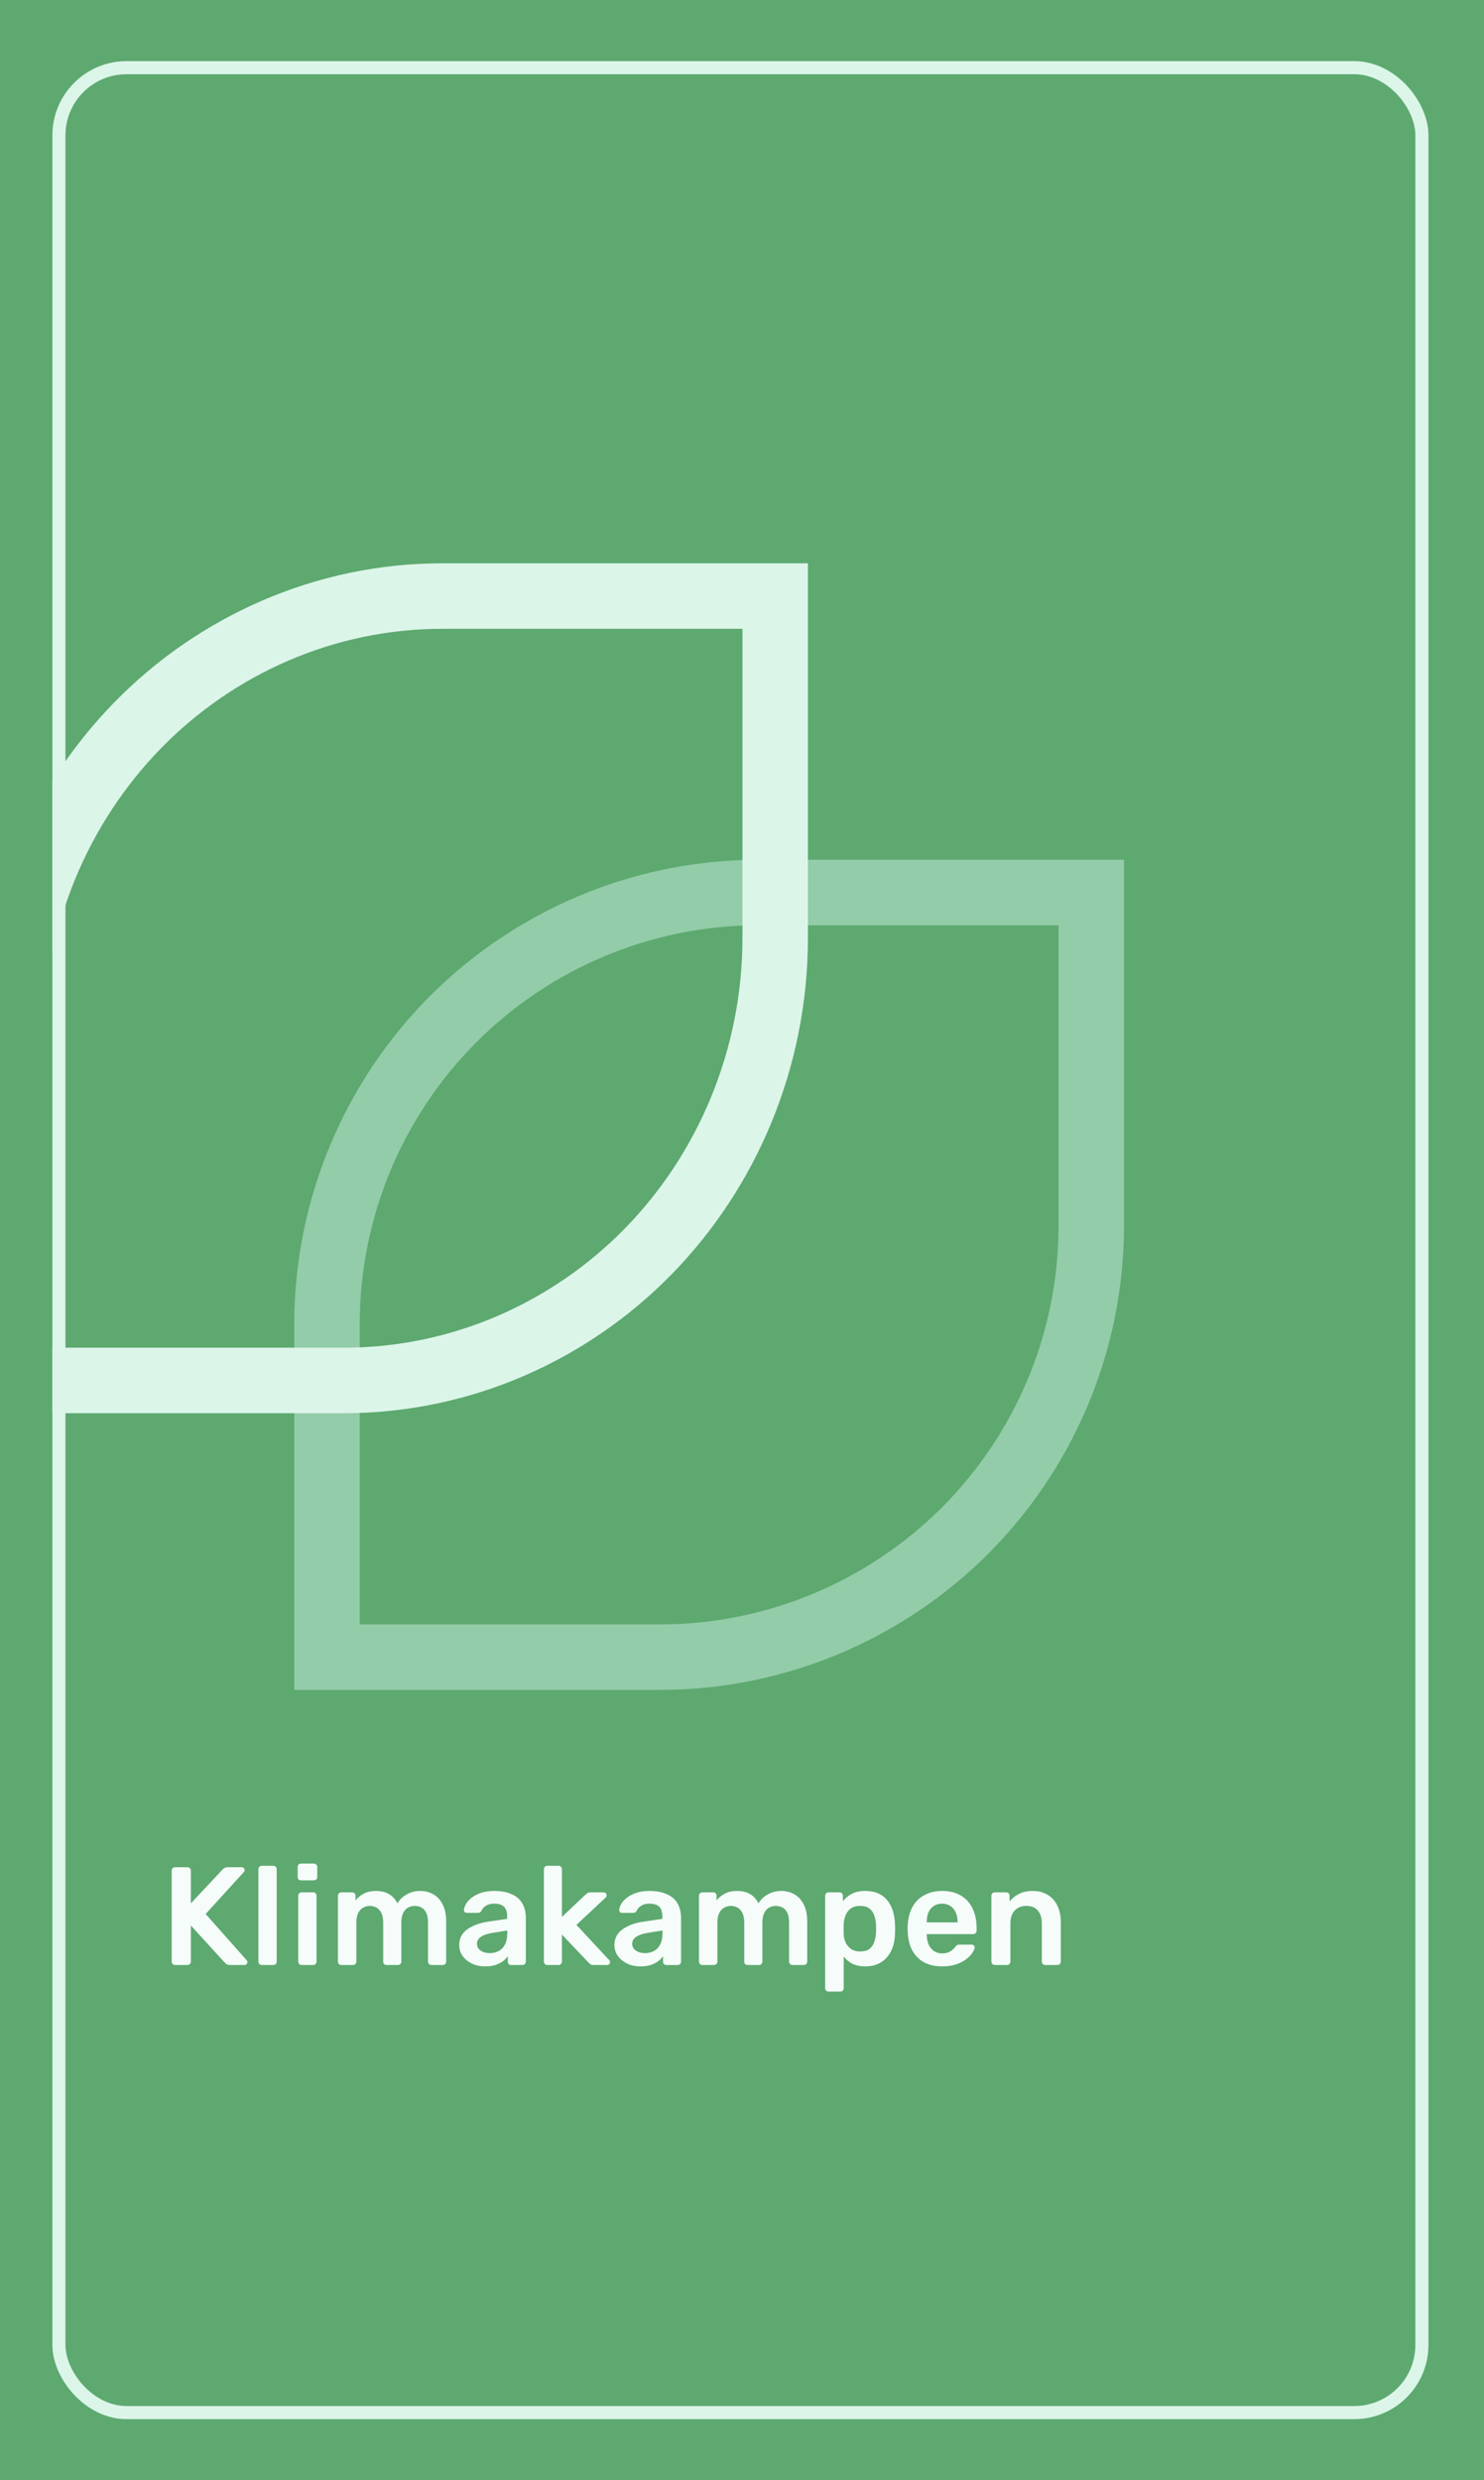 <svg width="340" height="568" viewBox="0 0 340 568" fill="none" xmlns="http://www.w3.org/2000/svg">
<rect width="340" height="568" fill="#5DA970"/>
<g clip-path="url(#clip0_2_77)">
<rect x="13.5" y="15.5" width="312.275" height="537" rx="15.5" stroke="#DCF5E9" stroke-width="3"/>
<path opacity="0.6" d="M74.921 379.5V345.112V303.225C74.921 276.277 85.9 251.316 103.872 233.345C121.843 215.374 146.804 204.395 173.751 204.395H215.639H250.026V238.782V280.67C250.026 307.617 239.047 332.578 221.076 350.55C203.105 368.521 178.144 379.5 151.196 379.5H109.309H74.921Z" stroke="#B8E2CD" stroke-width="15"/>
<path d="M2.5 316.132V280.747V237.862C2.5 210.167 13.523 184.547 31.512 166.129C49.498 147.715 74.441 136.5 101.33 136.5H143.218H177.605V171.885V214.77C177.605 242.465 166.582 268.084 148.593 286.502C130.607 304.916 105.664 316.132 78.775 316.132H36.888H2.5Z" stroke="#DCF5E9" stroke-width="15"/>
</g>
<path d="M40.108 450C39.894 450 39.713 449.925 39.564 449.776C39.414 449.627 39.34 449.445 39.34 449.232V428.4C39.34 428.165 39.414 427.973 39.564 427.824C39.713 427.675 39.894 427.6 40.108 427.6H42.924C43.158 427.6 43.35 427.675 43.5 427.824C43.649 427.973 43.724 428.165 43.724 428.4V435.888L50.956 428.176C51.041 428.069 51.18 427.952 51.372 427.824C51.585 427.675 51.862 427.6 52.204 427.6H55.372C55.542 427.6 55.692 427.664 55.82 427.792C55.969 427.92 56.044 428.08 56.044 428.272C56.044 428.421 56.001 428.549 55.916 428.656L47.116 438.32L56.524 448.912C56.63 449.04 56.684 449.179 56.684 449.328C56.684 449.52 56.609 449.68 56.46 449.808C56.332 449.936 56.182 450 56.012 450H52.716C52.353 450 52.065 449.925 51.852 449.776C51.66 449.605 51.532 449.488 51.468 449.424L43.724 440.944V449.232C43.724 449.445 43.649 449.627 43.5 449.776C43.35 449.925 43.158 450 42.924 450H40.108ZM59.974 450C59.761 450 59.58 449.925 59.431 449.776C59.281 449.627 59.206 449.445 59.206 449.232V428.048C59.206 427.835 59.281 427.653 59.431 427.504C59.58 427.355 59.761 427.28 59.974 427.28H62.63C62.844 427.28 63.025 427.355 63.175 427.504C63.324 427.653 63.398 427.835 63.398 428.048V449.232C63.398 449.445 63.324 449.627 63.175 449.776C63.025 449.925 62.844 450 62.63 450H59.974ZM69.099 450C68.885 450 68.704 449.925 68.555 449.776C68.405 449.627 68.331 449.445 68.331 449.232V434.128C68.331 433.915 68.405 433.733 68.555 433.584C68.704 433.435 68.885 433.36 69.099 433.36H71.755C71.989 433.36 72.171 433.435 72.299 433.584C72.448 433.733 72.523 433.915 72.523 434.128V449.232C72.523 449.445 72.448 449.627 72.299 449.776C72.171 449.925 71.989 450 71.755 450H69.099ZM68.971 430.608C68.736 430.608 68.544 430.544 68.395 430.416C68.267 430.267 68.203 430.075 68.203 429.84V427.536C68.203 427.323 68.267 427.141 68.395 426.992C68.544 426.843 68.736 426.768 68.971 426.768H71.883C72.117 426.768 72.309 426.843 72.459 426.992C72.608 427.141 72.683 427.323 72.683 427.536V429.84C72.683 430.075 72.608 430.267 72.459 430.416C72.309 430.544 72.117 430.608 71.883 430.608H68.971ZM78.192 450C77.979 450 77.798 449.925 77.648 449.776C77.499 449.627 77.424 449.445 77.424 449.232V434.128C77.424 433.915 77.499 433.733 77.648 433.584C77.798 433.435 77.979 433.36 78.192 433.36H80.689C80.902 433.36 81.083 433.435 81.233 433.584C81.382 433.733 81.457 433.915 81.457 434.128V435.216C81.904 434.619 82.502 434.117 83.249 433.712C84.016 433.285 84.923 433.061 85.969 433.04C88.4 432.997 90.097 433.947 91.056 435.888C91.547 435.035 92.251 434.352 93.168 433.84C94.107 433.307 95.142 433.04 96.272 433.04C97.382 433.04 98.385 433.296 99.281 433.808C100.198 434.32 100.913 435.099 101.425 436.144C101.958 437.168 102.225 438.469 102.225 440.048V449.232C102.225 449.445 102.15 449.627 102.001 449.776C101.851 449.925 101.67 450 101.457 450H98.832C98.619 450 98.438 449.925 98.288 449.776C98.139 449.627 98.064 449.445 98.064 449.232V440.304C98.064 439.344 97.926 438.587 97.648 438.032C97.371 437.456 96.998 437.051 96.528 436.816C96.059 436.581 95.537 436.464 94.96 436.464C94.491 436.464 94.022 436.581 93.552 436.816C93.083 437.051 92.699 437.456 92.4 438.032C92.102 438.587 91.953 439.344 91.953 440.304V449.232C91.953 449.445 91.878 449.627 91.728 449.776C91.579 449.925 91.398 450 91.184 450H88.561C88.326 450 88.134 449.925 87.984 449.776C87.856 449.627 87.793 449.445 87.793 449.232V440.304C87.793 439.344 87.643 438.587 87.344 438.032C87.046 437.456 86.662 437.051 86.192 436.816C85.723 436.581 85.222 436.464 84.689 436.464C84.198 436.464 83.718 436.592 83.249 436.848C82.779 437.083 82.395 437.477 82.097 438.032C81.798 438.587 81.648 439.344 81.648 440.304V449.232C81.648 449.445 81.574 449.627 81.424 449.776C81.275 449.925 81.094 450 80.88 450H78.192ZM111.132 450.32C110.022 450.32 109.02 450.107 108.124 449.68C107.228 449.232 106.513 448.645 105.98 447.92C105.468 447.173 105.212 446.341 105.212 445.424C105.212 443.931 105.809 442.747 107.004 441.872C108.22 440.976 109.82 440.379 111.804 440.08L116.188 439.44V438.768C116.188 437.872 115.964 437.179 115.516 436.688C115.068 436.197 114.3 435.952 113.212 435.952C112.444 435.952 111.814 436.112 111.324 436.432C110.854 436.731 110.502 437.136 110.268 437.648C110.097 437.925 109.852 438.064 109.532 438.064H107.004C106.769 438.064 106.588 438 106.46 437.872C106.353 437.744 106.299 437.573 106.299 437.36C106.321 437.019 106.46 436.603 106.716 436.112C106.972 435.621 107.377 435.152 107.932 434.704C108.486 434.235 109.201 433.84 110.076 433.52C110.95 433.2 112.006 433.04 113.244 433.04C114.588 433.04 115.718 433.211 116.636 433.552C117.574 433.872 118.321 434.309 118.876 434.864C119.43 435.419 119.836 436.069 120.092 436.816C120.348 437.563 120.476 438.352 120.476 439.184V449.232C120.476 449.445 120.401 449.627 120.252 449.776C120.102 449.925 119.921 450 119.708 450H117.116C116.881 450 116.689 449.925 116.54 449.776C116.412 449.627 116.348 449.445 116.348 449.232V447.984C116.07 448.389 115.697 448.773 115.228 449.136C114.758 449.477 114.182 449.765 113.5 450C112.838 450.213 112.049 450.32 111.132 450.32ZM112.22 447.28C112.966 447.28 113.638 447.12 114.236 446.8C114.854 446.48 115.334 445.989 115.676 445.328C116.038 444.645 116.22 443.792 116.22 442.768V442.096L113.02 442.608C111.761 442.8 110.822 443.109 110.204 443.536C109.585 443.963 109.276 444.485 109.276 445.104C109.276 445.573 109.414 445.979 109.692 446.32C109.99 446.64 110.364 446.885 110.812 447.056C111.26 447.205 111.729 447.28 112.22 447.28ZM125.381 450C125.167 450 124.986 449.925 124.837 449.776C124.687 449.627 124.613 449.445 124.613 449.232V428.048C124.613 427.835 124.687 427.653 124.837 427.504C124.986 427.355 125.167 427.28 125.381 427.28H127.973C128.207 427.28 128.389 427.355 128.517 427.504C128.666 427.653 128.741 427.835 128.741 428.048V438.992L134.117 433.904C134.309 433.733 134.479 433.605 134.629 433.52C134.778 433.413 135.002 433.36 135.301 433.36H138.277C138.49 433.36 138.661 433.424 138.789 433.552C138.917 433.68 138.981 433.851 138.981 434.064C138.981 434.149 138.959 434.245 138.917 434.352C138.874 434.459 138.789 434.555 138.661 434.64L132.069 440.816L139.461 448.752C139.674 448.965 139.781 449.147 139.781 449.296C139.781 449.509 139.706 449.68 139.557 449.808C139.429 449.936 139.269 450 139.077 450H136.037C135.717 450 135.482 449.957 135.333 449.872C135.205 449.765 135.045 449.627 134.853 449.456L128.741 443.024V449.232C128.741 449.445 128.666 449.627 128.517 449.776C128.389 449.925 128.207 450 127.973 450H125.381ZM146.694 450.32C145.585 450.32 144.582 450.107 143.686 449.68C142.79 449.232 142.075 448.645 141.542 447.92C141.03 447.173 140.774 446.341 140.774 445.424C140.774 443.931 141.371 442.747 142.566 441.872C143.782 440.976 145.382 440.379 147.366 440.08L151.75 439.44V438.768C151.75 437.872 151.526 437.179 151.078 436.688C150.63 436.197 149.862 435.952 148.774 435.952C148.006 435.952 147.377 436.112 146.886 436.432C146.417 436.731 146.065 437.136 145.83 437.648C145.659 437.925 145.414 438.064 145.094 438.064H142.566C142.331 438.064 142.15 438 142.022 437.872C141.915 437.744 141.862 437.573 141.862 437.36C141.883 437.019 142.022 436.603 142.278 436.112C142.534 435.621 142.939 435.152 143.494 434.704C144.049 434.235 144.763 433.84 145.638 433.52C146.513 433.2 147.569 433.04 148.806 433.04C150.15 433.04 151.281 433.211 152.198 433.552C153.137 433.872 153.883 434.309 154.438 434.864C154.993 435.419 155.398 436.069 155.654 436.816C155.91 437.563 156.038 438.352 156.038 439.184V449.232C156.038 449.445 155.963 449.627 155.814 449.776C155.665 449.925 155.483 450 155.27 450H152.678C152.443 450 152.251 449.925 152.102 449.776C151.974 449.627 151.91 449.445 151.91 449.232V447.984C151.633 448.389 151.259 448.773 150.79 449.136C150.321 449.477 149.745 449.765 149.062 450C148.401 450.213 147.611 450.32 146.694 450.32ZM147.782 447.28C148.529 447.28 149.201 447.12 149.798 446.8C150.417 446.48 150.897 445.989 151.238 445.328C151.601 444.645 151.782 443.792 151.782 442.768V442.096L148.582 442.608C147.323 442.8 146.385 443.109 145.766 443.536C145.147 443.963 144.838 444.485 144.838 445.104C144.838 445.573 144.977 445.979 145.254 446.32C145.553 446.64 145.926 446.885 146.374 447.056C146.822 447.205 147.291 447.28 147.782 447.28ZM160.911 450C160.698 450 160.517 449.925 160.367 449.776C160.218 449.627 160.143 449.445 160.143 449.232V434.128C160.143 433.915 160.218 433.733 160.367 433.584C160.517 433.435 160.698 433.36 160.911 433.36H163.407C163.621 433.36 163.802 433.435 163.951 433.584C164.101 433.733 164.175 433.915 164.175 434.128V435.216C164.623 434.619 165.221 434.117 165.967 433.712C166.735 433.285 167.642 433.061 168.687 433.04C171.119 432.997 172.815 433.947 173.775 435.888C174.266 435.035 174.97 434.352 175.887 433.84C176.826 433.307 177.861 433.04 178.991 433.04C180.101 433.04 181.103 433.296 181.999 433.808C182.917 434.32 183.631 435.099 184.143 436.144C184.677 437.168 184.943 438.469 184.943 440.048V449.232C184.943 449.445 184.869 449.627 184.719 449.776C184.57 449.925 184.389 450 184.175 450H181.551C181.338 450 181.157 449.925 181.007 449.776C180.858 449.627 180.783 449.445 180.783 449.232V440.304C180.783 439.344 180.645 438.587 180.367 438.032C180.09 437.456 179.717 437.051 179.247 436.816C178.778 436.581 178.255 436.464 177.679 436.464C177.21 436.464 176.741 436.581 176.271 436.816C175.802 437.051 175.418 437.456 175.119 438.032C174.821 438.587 174.671 439.344 174.671 440.304V449.232C174.671 449.445 174.597 449.627 174.447 449.776C174.298 449.925 174.117 450 173.903 450H171.279C171.045 450 170.853 449.925 170.703 449.776C170.575 449.627 170.511 449.445 170.511 449.232V440.304C170.511 439.344 170.362 438.587 170.063 438.032C169.765 437.456 169.381 437.051 168.911 436.816C168.442 436.581 167.941 436.464 167.407 436.464C166.917 436.464 166.437 436.592 165.967 436.848C165.498 437.083 165.114 437.477 164.815 438.032C164.517 438.587 164.367 439.344 164.367 440.304V449.232C164.367 449.445 164.293 449.627 164.143 449.776C163.994 449.925 163.813 450 163.599 450H160.911ZM189.818 456.08C189.605 456.08 189.424 456.005 189.274 455.856C189.125 455.707 189.05 455.525 189.05 455.312V434.128C189.05 433.915 189.125 433.733 189.274 433.584C189.424 433.435 189.605 433.36 189.818 433.36H192.346C192.581 433.36 192.762 433.435 192.89 433.584C193.04 433.733 193.114 433.915 193.114 434.128V435.408C193.626 434.725 194.298 434.16 195.13 433.712C195.962 433.264 196.997 433.04 198.234 433.04C199.365 433.04 200.346 433.221 201.178 433.584C202.01 433.947 202.704 434.469 203.258 435.152C203.813 435.813 204.24 436.603 204.538 437.52C204.837 438.437 205.008 439.451 205.05 440.56C205.072 440.923 205.082 441.296 205.082 441.68C205.082 442.064 205.072 442.448 205.05 442.832C205.029 443.899 204.869 444.891 204.57 445.808C204.272 446.704 203.834 447.493 203.258 448.176C202.704 448.837 202.01 449.36 201.178 449.744C200.346 450.128 199.365 450.32 198.234 450.32C197.082 450.32 196.101 450.117 195.29 449.712C194.48 449.285 193.818 448.731 193.306 448.048V455.312C193.306 455.525 193.232 455.707 193.082 455.856C192.954 456.005 192.773 456.08 192.538 456.08H189.818ZM197.05 446.896C197.968 446.896 198.682 446.704 199.194 446.32C199.706 445.915 200.069 445.392 200.282 444.752C200.517 444.112 200.656 443.408 200.698 442.64C200.741 442 200.741 441.36 200.698 440.72C200.656 439.952 200.517 439.248 200.282 438.608C200.069 437.968 199.706 437.456 199.194 437.072C198.682 436.667 197.968 436.464 197.05 436.464C196.176 436.464 195.461 436.667 194.906 437.072C194.373 437.477 193.978 438 193.722 438.64C193.488 439.259 193.349 439.899 193.306 440.56C193.285 440.944 193.274 441.349 193.274 441.776C193.274 442.203 193.285 442.619 193.306 443.024C193.328 443.664 193.477 444.283 193.754 444.88C194.032 445.456 194.437 445.936 194.97 446.32C195.504 446.704 196.197 446.896 197.05 446.896ZM215.843 450.32C213.475 450.32 211.597 449.637 210.211 448.272C208.824 446.907 208.077 444.965 207.971 442.448C207.949 442.235 207.939 441.968 207.939 441.648C207.939 441.307 207.949 441.04 207.971 440.848C208.056 439.248 208.419 437.861 209.059 436.688C209.72 435.515 210.627 434.619 211.779 434C212.931 433.36 214.285 433.04 215.843 433.04C217.571 433.04 219.021 433.403 220.195 434.128C221.368 434.832 222.253 435.824 222.851 437.104C223.448 438.363 223.747 439.824 223.747 441.488V442.16C223.747 442.373 223.672 442.555 223.523 442.704C223.373 442.853 223.181 442.928 222.947 442.928H212.323C212.323 442.928 212.323 442.96 212.323 443.024C212.323 443.088 212.323 443.141 212.323 443.184C212.344 443.931 212.483 444.624 212.739 445.264C213.016 445.883 213.411 446.384 213.923 446.768C214.456 447.152 215.085 447.344 215.811 447.344C216.408 447.344 216.909 447.259 217.315 447.088C217.72 446.896 218.051 446.683 218.307 446.448C218.563 446.213 218.744 446.021 218.851 445.872C219.043 445.616 219.192 445.467 219.299 445.424C219.427 445.36 219.608 445.328 219.843 445.328H222.595C222.808 445.328 222.979 445.392 223.107 445.52C223.256 445.648 223.32 445.808 223.299 446C223.277 446.341 223.096 446.757 222.755 447.248C222.435 447.739 221.965 448.219 221.347 448.688C220.728 449.157 219.949 449.552 219.011 449.872C218.093 450.171 217.037 450.32 215.843 450.32ZM212.323 440.24H219.395V440.144C219.395 439.312 219.256 438.587 218.979 437.968C218.701 437.349 218.296 436.859 217.763 436.496C217.229 436.133 216.589 435.952 215.843 435.952C215.096 435.952 214.456 436.133 213.923 436.496C213.389 436.859 212.984 437.349 212.707 437.968C212.451 438.587 212.323 439.312 212.323 440.144V440.24ZM227.911 450C227.698 450 227.517 449.925 227.367 449.776C227.218 449.627 227.143 449.445 227.143 449.232V434.128C227.143 433.915 227.218 433.733 227.367 433.584C227.517 433.435 227.698 433.36 227.911 433.36H230.535C230.749 433.36 230.93 433.435 231.079 433.584C231.229 433.733 231.303 433.915 231.303 434.128V435.44C231.858 434.757 232.562 434.192 233.415 433.744C234.29 433.275 235.367 433.04 236.647 433.04C237.949 433.04 239.079 433.339 240.039 433.936C240.999 434.512 241.735 435.333 242.247 436.4C242.781 437.467 243.047 438.747 243.047 440.24V449.232C243.047 449.445 242.973 449.627 242.823 449.776C242.674 449.925 242.493 450 242.279 450H239.463C239.25 450 239.069 449.925 238.919 449.776C238.77 449.627 238.695 449.445 238.695 449.232V440.432C238.695 439.195 238.386 438.224 237.767 437.52C237.17 436.816 236.295 436.464 235.143 436.464C234.034 436.464 233.149 436.816 232.487 437.52C231.826 438.224 231.495 439.195 231.495 440.432V449.232C231.495 449.445 231.421 449.627 231.271 449.776C231.122 449.925 230.941 450 230.727 450H227.911Z" fill="#F5FCF9"/>
<defs>
<clipPath id="clip0_2_77">
<rect width="315.275" height="540" fill="white" transform="translate(12 14)"/>
</clipPath>
</defs>
</svg>
